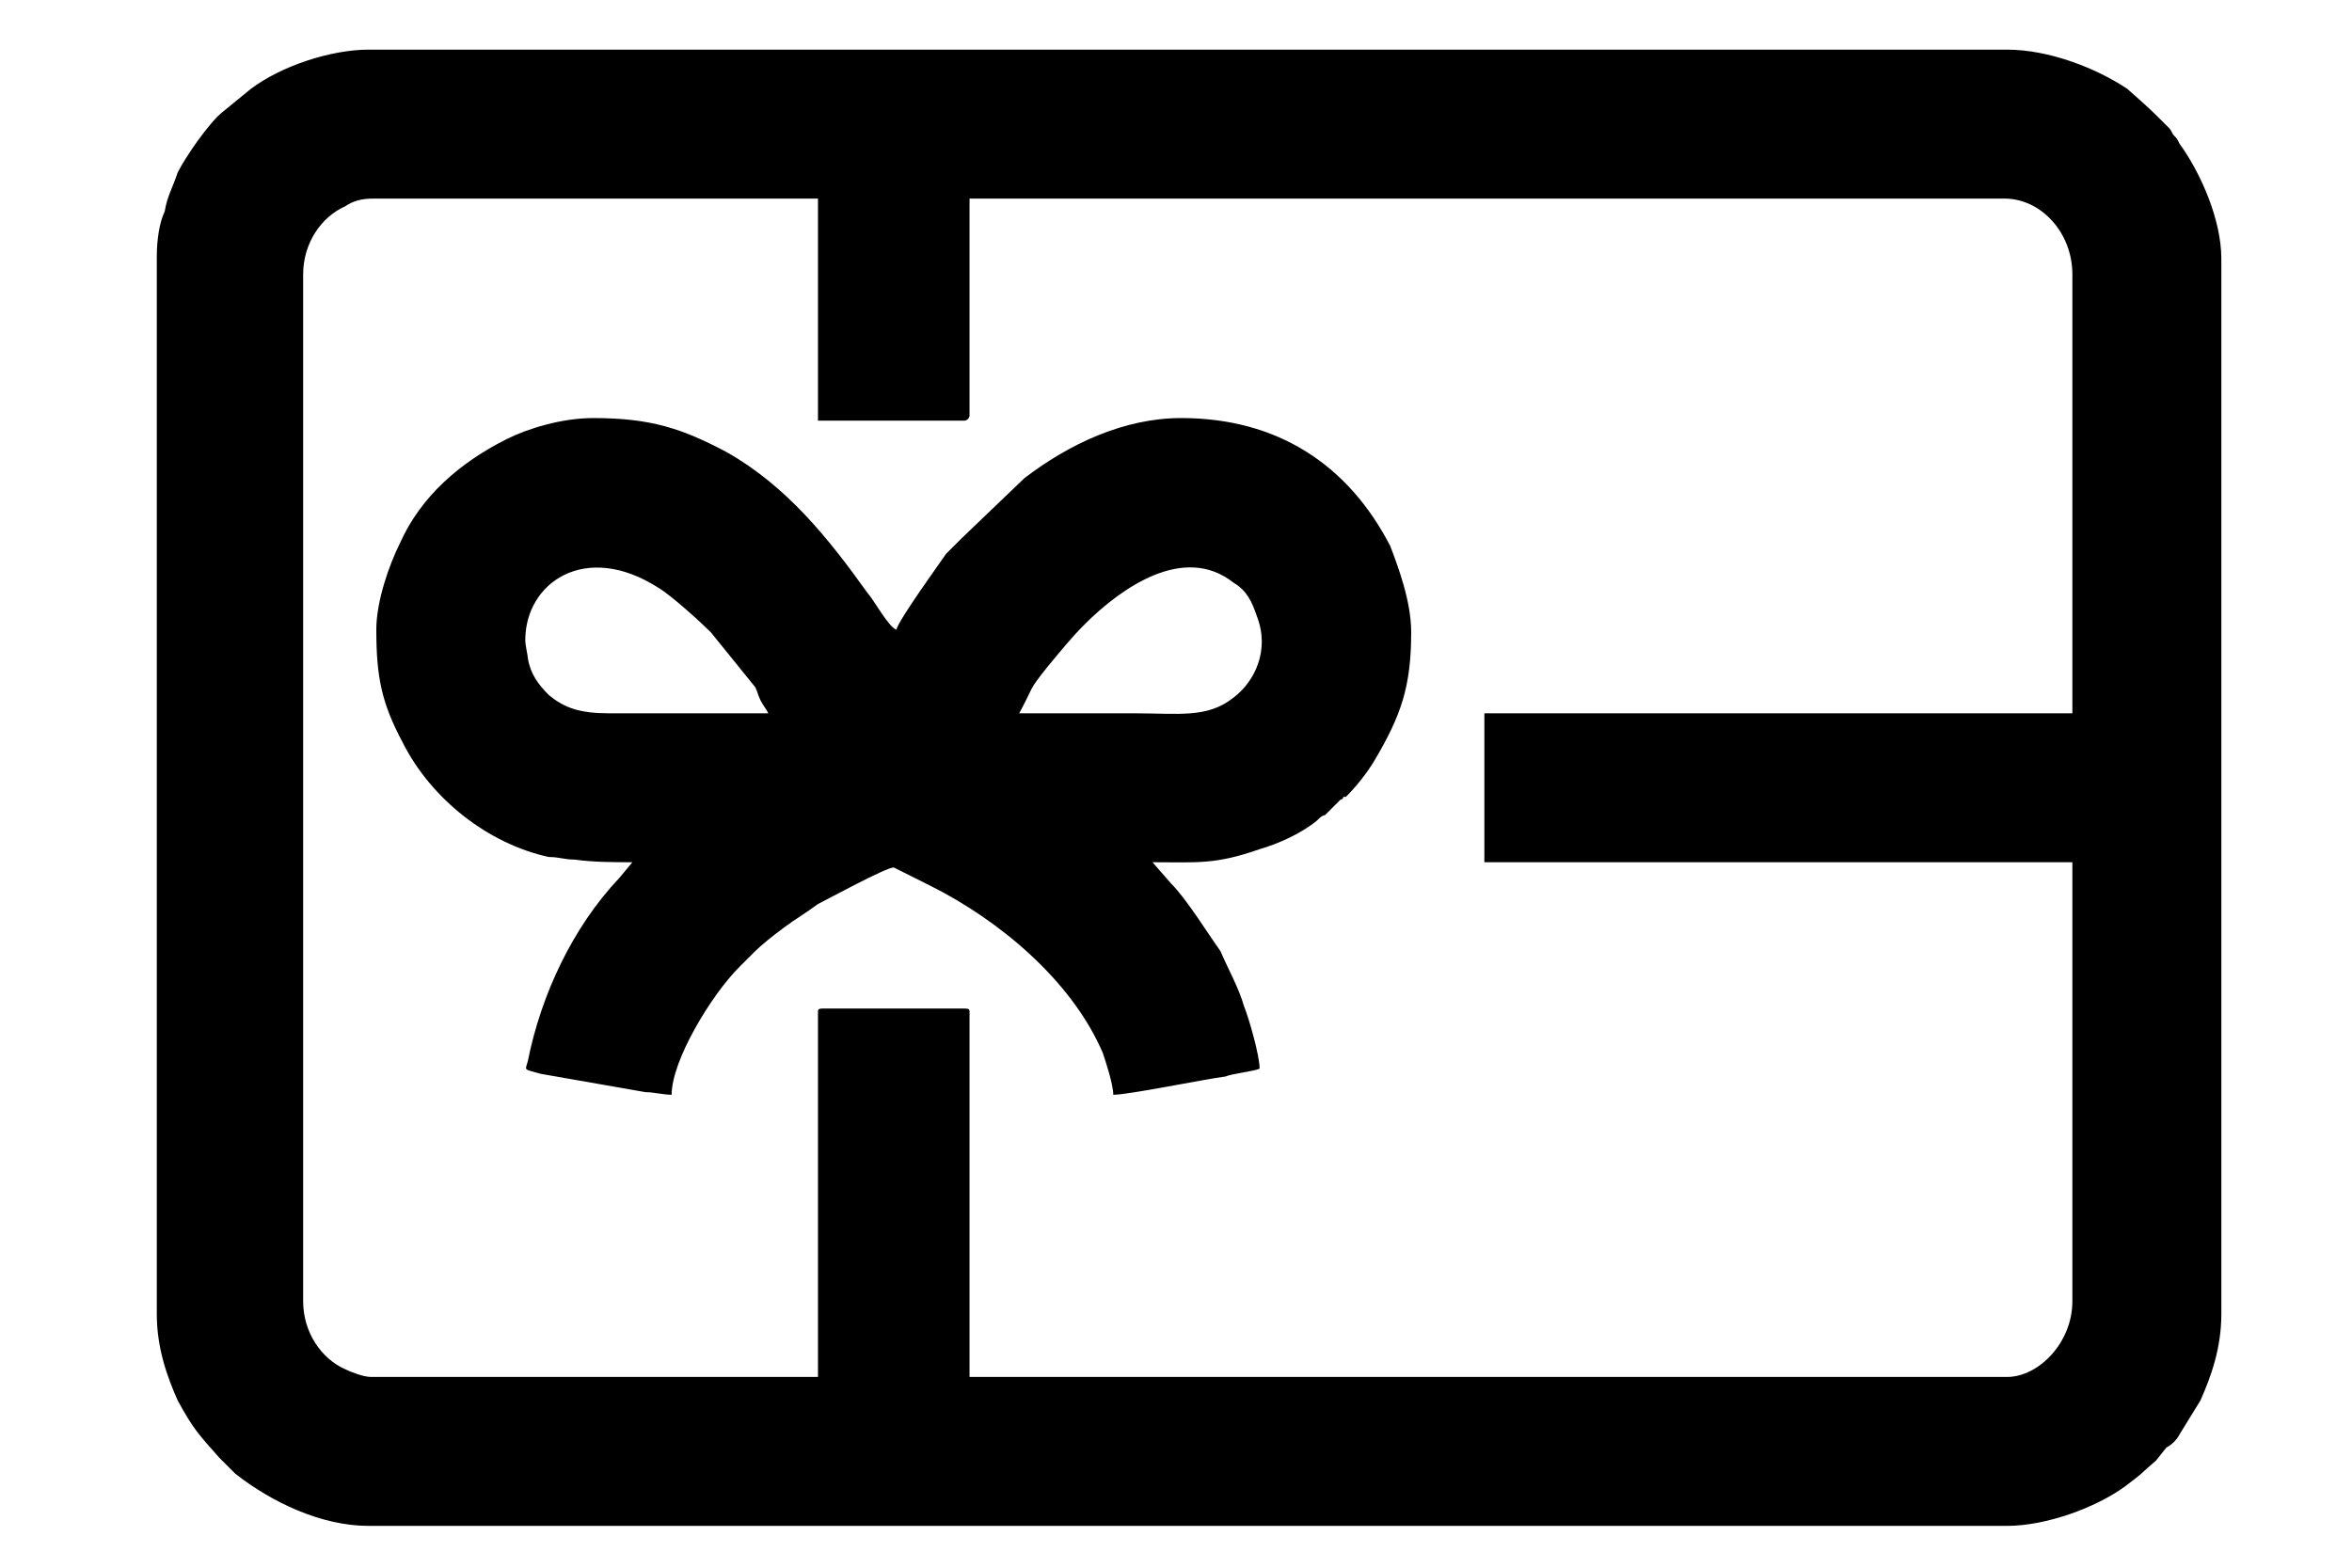 <svg xmlns="http://www.w3.org/2000/svg" viewBox="0 0 900 600">
  <path d="M568 330l225 0 0 168c0,16 -13,29 -25,29l-397 0 0 -140c0,-1 -1,-1 -2,-1l-54 0c-1,0 -2,0 -2,1l0 140 -171 0c-3,0 -8,-2 -10,-3 -9,-4 -16,-14 -16,-26l0 -393c0,-12 7,-22 16,-26 3,-2 6,-3 11,-3l170 0 0 85 56 0c1,0 2,-1 2,-2l0 -83 396 0c14,0 26,13 26,29l0 168 -225 0 0 57zm-508 -232l0 405c0,13 4,24 8,33 6,11 8,13 16,22l6 6c14,11 33,20 51,20l627 0c15,0 34,-7 45,-15 8,-6 5,-4 12,-10l4 -5c2,-1 4,-3 5,-5 3,-5 5,-8 8,-13 4,-9 8,-20 8,-33l0 -404c0,-15 -8,-33 -16,-44 -1,-2 -1,-2 -2,-3 -1,-1 -1,-2 -2,-3 -8,-8 -7,-7 -16,-15 -12,-8 -30,-15 -46,-15l-627 0c-14,0 -33,6 -45,15l-11 9c-5,4 -14,17 -17,23 -2,6 -4,9 -5,15 -2,4 -3,11 -3,17z"/>
  <path d="M201 245c0,-22 23,-38 51,-20 5,3 16,13 20,17l17 21c1,2 1,3 2,5 1,2 2,3 3,5 -20,0 -40,0 -61,0 -11,0 -17,-2 -23,-7 -4,-4 -7,-8 -8,-14 0,-1 -1,-5 -1,-7zm189 28c6,-11 3,-8 11,-18 5,-6 9,-11 14,-16 14,-14 38,-31 57,-16 5,3 7,7 9,13 5,13 -1,25 -9,31 -10,8 -21,6 -38,6 -15,0 -29,0 -44,0zm-246 -32c0,18 2,28 10,43 11,22 33,39 56,44 4,0 6,1 10,1 7,1 15,1 22,1l-5 6c-18,19 -30,45 -35,70 -1,4 -2,3 5,5l40 7c3,0 7,1 10,1 0,-13 15,-38 26,-49 2,-2 3,-3 5,-5 4,-4 8,-7 12,-10 4,-3 9,-6 13,-9 4,-2 26,-14 29,-14 2,1 12,6 14,7 26,13 54,36 66,64 1,3 4,12 4,16 6,0 35,-6 43,-7 2,-1 11,-2 13,-3 0,-5 -4,-19 -6,-24 -2,-7 -6,-14 -9,-21 -5,-7 -13,-20 -19,-26l-7 -8c17,0 24,1 41,-5 7,-2 16,-6 22,-11 1,-1 2,-2 3,-2l6 -6c0,0 1,0 1,-1l1 0c4,-4 8,-9 11,-14 10,-17 14,-28 14,-49 0,-12 -5,-25 -8,-33 -16,-31 -43,-49 -80,-49 -22,0 -43,10 -60,23l-24 23c-2,2 -4,4 -6,6 -2,3 -18,25 -19,29 -3,-1 -9,-12 -11,-14 -15,-21 -31,-41 -54,-54 -17,-9 -29,-13 -51,-13 -12,0 -25,4 -33,8 -18,9 -33,22 -41,40 -4,8 -9,22 -9,33z"/>
</svg>
